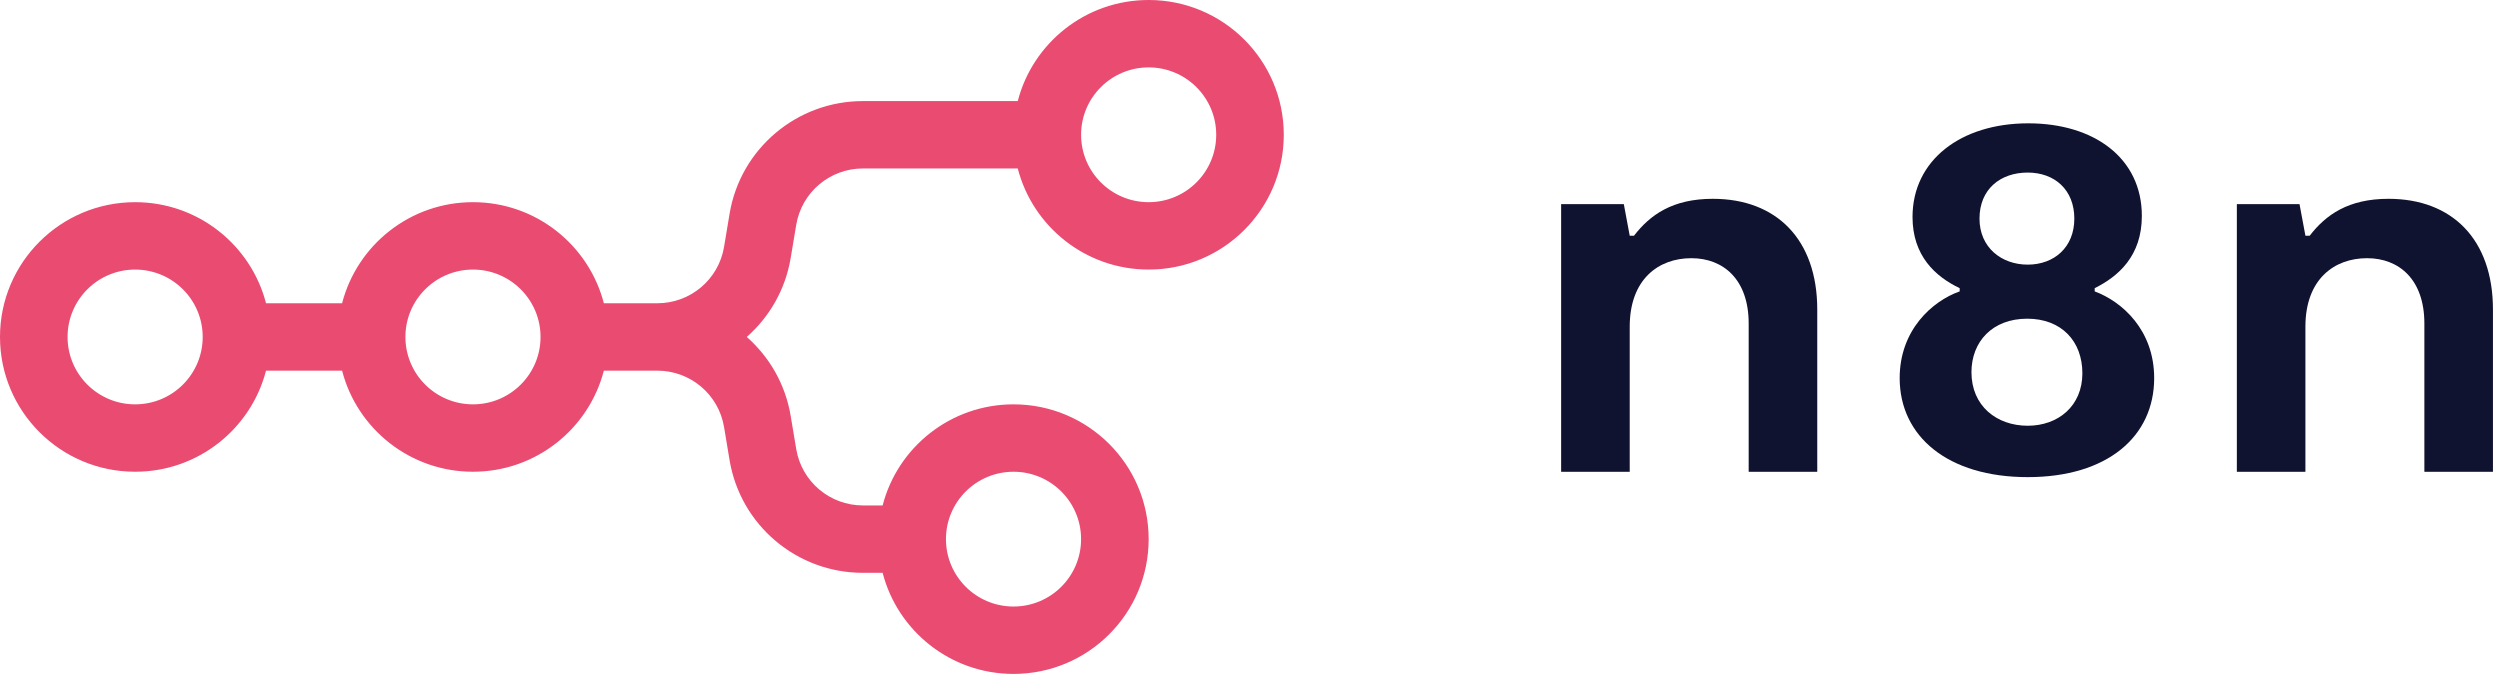<svg xmlns="http://www.w3.org/2000/svg" width="115" height="31" viewBox="0 0 115 31" fill="none">
  <g clip-path="url(#clip0_1784_13308)">
    <path fill-rule="evenodd" clip-rule="evenodd" d="M52.838 12.4C49.941 12.4 47.507 10.424 46.817 7.75H39.693C38.173 7.75 36.877 8.846 36.627 10.34L36.371 11.869C36.129 13.321 35.392 14.584 34.351 15.5C35.392 16.416 36.129 17.679 36.371 19.131L36.627 20.66C36.877 22.154 38.173 23.25 39.693 23.25H40.601C41.291 20.576 43.725 18.6 46.622 18.6C50.055 18.6 52.838 21.376 52.838 24.8C52.838 28.224 50.055 31 46.622 31C43.725 31 41.291 29.024 40.601 26.35H39.693C36.654 26.35 34.061 24.159 33.561 21.169L33.306 19.64C33.056 18.146 31.759 17.05 30.24 17.05H27.777C27.087 19.724 24.653 21.7 21.757 21.7C18.86 21.7 16.427 19.724 15.736 17.05H12.237C11.546 19.724 9.113 21.7 6.216 21.7C2.783 21.7 0 18.924 0 15.5C0 12.076 2.783 9.3 6.216 9.3C9.113 9.3 11.546 11.276 12.237 13.95H15.736C16.427 11.276 18.86 9.3 21.757 9.3C24.653 9.3 27.087 11.276 27.777 13.95H30.24C31.759 13.95 33.056 12.854 33.306 11.36L33.561 9.831C34.061 6.841 36.654 4.65 39.693 4.65H46.817C47.507 1.976 49.941 0 52.838 0C56.271 0 59.054 2.776 59.054 6.2C59.054 9.624 56.271 12.4 52.838 12.4ZM52.838 9.3C54.554 9.3 55.946 7.912 55.946 6.2C55.946 4.488 54.554 3.1 52.838 3.1C51.121 3.1 49.73 4.488 49.73 6.2C49.73 7.912 51.121 9.3 52.838 9.3ZM6.216 18.6C7.933 18.6 9.324 17.212 9.324 15.5C9.324 13.788 7.933 12.4 6.216 12.4C4.5 12.4 3.108 13.788 3.108 15.5C3.108 17.212 4.5 18.6 6.216 18.6ZM24.865 15.5C24.865 17.212 23.473 18.6 21.757 18.6C20.04 18.6 18.649 17.212 18.649 15.5C18.649 13.788 20.04 12.4 21.757 12.4C23.473 12.4 24.865 13.788 24.865 15.5ZM49.73 24.8C49.73 26.512 48.338 27.9 46.622 27.9C44.905 27.9 43.514 26.512 43.514 24.8C43.514 23.088 44.905 21.7 46.622 21.7C48.338 21.7 49.73 23.088 49.73 24.8Z" fill="#EA4B71"/>
    <path fill-rule="evenodd" clip-rule="evenodd" d="M96.356 13.404V13.256C97.441 12.715 98.525 11.779 98.525 9.932C98.525 7.273 96.332 5.673 93.3 5.673C90.195 5.673 87.976 7.372 87.976 9.982C87.976 11.754 89.011 12.715 90.145 13.256V13.404C88.888 13.847 87.385 15.177 87.385 17.393C87.385 20.077 89.603 21.948 93.275 21.948C96.948 21.948 99.092 20.077 99.092 17.393C99.092 15.177 97.613 13.872 96.356 13.404ZM93.275 7.938C94.508 7.938 95.419 8.726 95.419 10.056C95.419 11.385 94.483 12.173 93.275 12.173C92.068 12.173 91.057 11.385 91.057 10.056C91.057 8.701 92.018 7.938 93.275 7.938ZM93.275 19.584C91.846 19.584 90.687 18.673 90.687 17.122C90.687 15.719 91.649 14.66 93.251 14.66C94.828 14.66 95.789 15.694 95.789 17.171C95.789 18.673 94.68 19.584 93.275 19.584Z" fill="#101330"/>
    <path d="M102.895 21.702H106.049V15.029C106.049 12.838 107.38 11.877 108.884 11.877C110.363 11.877 111.521 12.862 111.521 14.881V21.702H114.676V14.241C114.676 11.016 112.802 9.145 109.87 9.145C108.021 9.145 106.986 9.883 106.246 10.843H106.049L105.778 9.391H102.895V21.702Z" fill="#101330"/>
    <path d="M74.967 21.702H71.812V9.391H74.696L74.967 10.843H75.164C75.904 9.883 76.939 9.145 78.788 9.145C81.72 9.145 83.594 11.016 83.594 14.241V21.702H80.439V14.881C80.439 12.862 79.281 11.877 77.802 11.877C76.298 11.877 74.967 12.838 74.967 15.029V21.702Z" fill="#101330"/>
  </g>
  <defs>
    <clipPath id="clip0_1784_13308">
      <rect width="115" height="31" fill="white"/>
    </clipPath>
  </defs>
</svg>